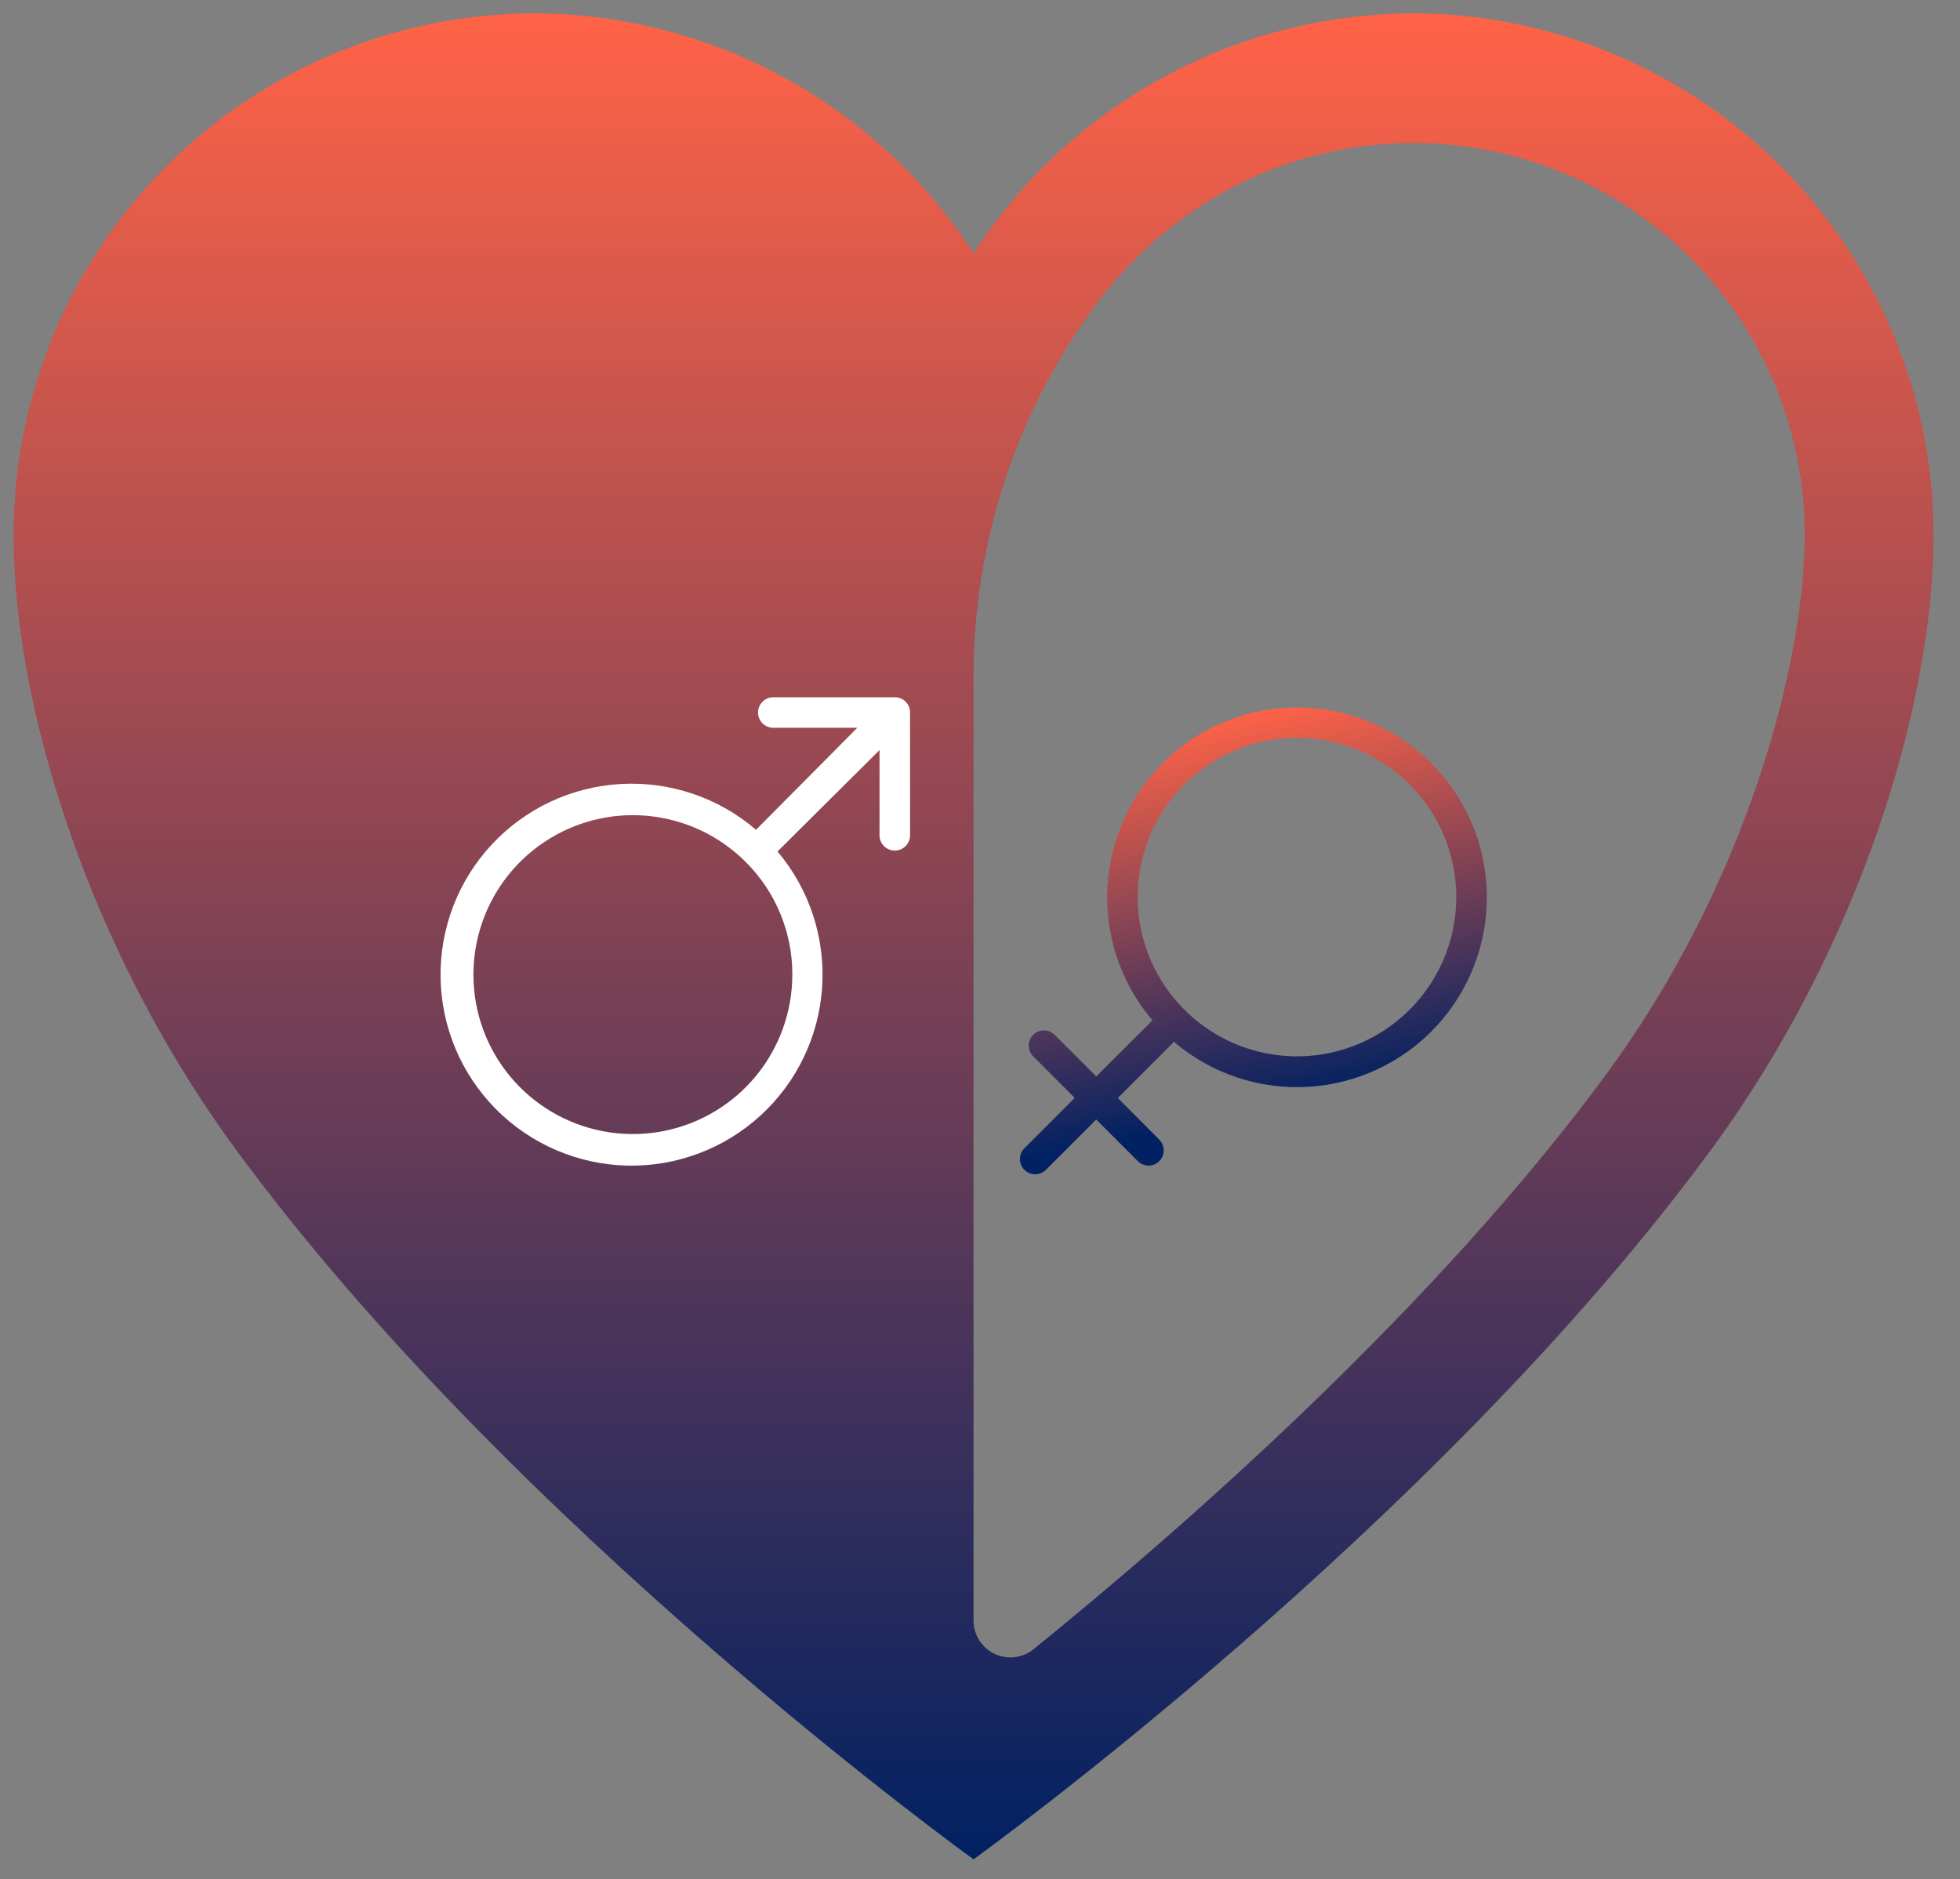 <svg width="73" height="70" viewBox="0 0 73 70" fill="none" xmlns="http://www.w3.org/2000/svg">
<rect x="0" y="0" width="73" height="70" fill="#808080" stroke="none"/>
<path d="M52.761 0.498H52.589C49.339 0.514 46.144 1.339 43.292 2.9C40.441 4.461 38.024 6.707 36.259 9.437C34.494 6.708 32.077 4.461 29.226 2.9C26.375 1.34 23.18 0.514 19.93 0.498H19.758C14.637 0.546 9.742 2.613 6.136 6.25C2.531 9.887 0.507 14.801 0.505 19.922C0.505 26.282 3.29 35.307 8.722 42.732C19.07 56.879 36.259 69.26 36.259 69.26C36.259 69.26 53.449 56.879 63.797 42.732C69.229 35.306 72.014 26.282 72.014 19.922C72.012 14.801 69.988 9.887 66.382 6.25C62.777 2.613 57.882 0.546 52.761 0.498ZM59.912 39.898C53.517 48.628 44.201 56.81 38.494 61.434C38.292 61.596 38.049 61.699 37.792 61.729C37.535 61.759 37.275 61.716 37.041 61.605C36.807 61.493 36.61 61.318 36.471 61.099C36.333 60.88 36.26 60.627 36.259 60.368V25.01C36.295 20.412 37.688 15.927 40.264 12.118C40.281 12.101 40.281 12.084 40.298 12.084C41.624 10.057 43.416 8.377 45.524 7.184C47.681 5.969 50.114 5.33 52.589 5.328H52.744C56.594 5.357 60.277 6.908 62.988 9.642C65.7 12.376 67.22 16.072 67.217 19.922C67.2 24.907 64.948 33.003 59.912 39.896V39.898Z" fill="url(#paint0_linear_3_8)"/>
<path d="M33.33 25.973H28.778C28.631 25.979 28.493 26.042 28.391 26.148C28.29 26.254 28.233 26.395 28.233 26.541C28.233 26.688 28.29 26.829 28.391 26.935C28.493 27.041 28.631 27.104 28.778 27.11H31.93L28.158 30.91C26.764 29.712 24.961 29.101 23.127 29.203C21.292 29.305 19.568 30.113 18.316 31.458C17.063 32.803 16.38 34.58 16.409 36.417C16.438 38.254 17.176 40.009 18.47 41.314C19.763 42.619 21.512 43.373 23.349 43.418C25.186 43.462 26.969 42.795 28.324 41.554C29.68 40.314 30.503 38.597 30.621 36.763C30.739 34.929 30.143 33.121 28.958 31.717L32.758 27.941V31.091C32.755 31.168 32.767 31.244 32.794 31.316C32.821 31.388 32.863 31.453 32.916 31.509C32.969 31.564 33.033 31.608 33.103 31.638C33.174 31.668 33.25 31.684 33.327 31.684C33.403 31.684 33.479 31.668 33.55 31.638C33.62 31.608 33.684 31.564 33.737 31.509C33.79 31.453 33.832 31.388 33.859 31.316C33.886 31.244 33.898 31.168 33.895 31.091V26.542C33.896 26.467 33.882 26.393 33.854 26.324C33.826 26.255 33.784 26.192 33.731 26.139C33.679 26.086 33.616 26.044 33.547 26.016C33.478 25.987 33.405 25.973 33.33 25.973ZM29.51 36.298C29.511 37.672 29.036 39.004 28.165 40.068C27.294 41.131 26.082 41.859 24.734 42.128C23.387 42.397 21.987 42.191 20.775 41.544C19.562 40.897 18.612 39.849 18.085 38.58C17.559 37.31 17.489 35.898 17.887 34.583C18.285 33.267 19.127 32.131 20.27 31.367C21.412 30.603 22.784 30.259 24.152 30.393C25.519 30.528 26.798 31.132 27.77 32.104C28.323 32.653 28.762 33.307 29.06 34.027C29.359 34.747 29.512 35.519 29.51 36.298Z" fill="white"/>
<path d="M38.554 43.744C38.629 43.744 38.702 43.73 38.771 43.701C38.84 43.672 38.902 43.63 38.954 43.577L40.829 41.703L42.377 43.251C42.429 43.304 42.492 43.346 42.56 43.374C42.629 43.403 42.703 43.418 42.777 43.418C42.852 43.418 42.925 43.404 42.994 43.375C43.063 43.346 43.125 43.304 43.177 43.251C43.282 43.145 43.342 43.001 43.342 42.851C43.342 42.701 43.282 42.557 43.177 42.451L41.632 40.9L43.723 38.809C45.114 39.993 46.908 40.593 48.731 40.483C50.554 40.374 52.264 39.563 53.503 38.221C54.742 36.879 55.413 35.109 55.377 33.283C55.34 31.457 54.598 29.716 53.307 28.425C52.016 27.134 50.275 26.392 48.449 26.355C46.623 26.319 44.853 26.99 43.511 28.229C42.169 29.468 41.358 31.178 41.249 33.001C41.139 34.824 41.739 36.618 42.923 38.009L40.829 40.097L39.281 38.549C39.229 38.496 39.166 38.454 39.098 38.425C39.029 38.397 38.955 38.382 38.881 38.382C38.806 38.382 38.733 38.396 38.664 38.425C38.595 38.454 38.533 38.496 38.481 38.549C38.376 38.655 38.316 38.799 38.316 38.949C38.316 39.099 38.376 39.243 38.481 39.349L40.029 40.897L38.152 42.774C38.073 42.853 38.019 42.955 37.998 43.065C37.976 43.174 37.987 43.288 38.03 43.392C38.072 43.495 38.145 43.584 38.238 43.647C38.331 43.709 38.44 43.743 38.552 43.744H38.554ZM44.109 29.222C45.079 28.251 46.356 27.647 47.721 27.511C49.087 27.376 50.458 27.719 51.599 28.48C52.741 29.242 53.583 30.376 53.982 31.689C54.382 33.003 54.313 34.413 53.789 35.682C53.265 36.95 52.317 37.998 51.107 38.646C49.897 39.294 48.5 39.502 47.154 39.236C45.808 38.969 44.595 38.244 43.724 37.184C42.852 36.124 42.374 34.794 42.373 33.422C42.37 32.642 42.522 31.869 42.82 31.148C43.118 30.427 43.556 29.773 44.109 29.222Z" fill="url(#paint1_linear_3_8)"/>
<defs>
<linearGradient id="paint0_linear_3_8" x1="36.26" y1="0.498" x2="36.26" y2="69.26" gradientUnits="userSpaceOnUse">
<stop stop-color="#FF6347"/>
<stop offset="1" stop-color="#012162"/>
</linearGradient>
<linearGradient id="paint1_linear_3_8" x1="46.682" y1="26.354" x2="49.778" y2="40.77" gradientUnits="userSpaceOnUse">
<stop stop-color="#FF6347"/>
<stop offset="1" stop-color="#012162"/>
</linearGradient>
</defs>
</svg>
